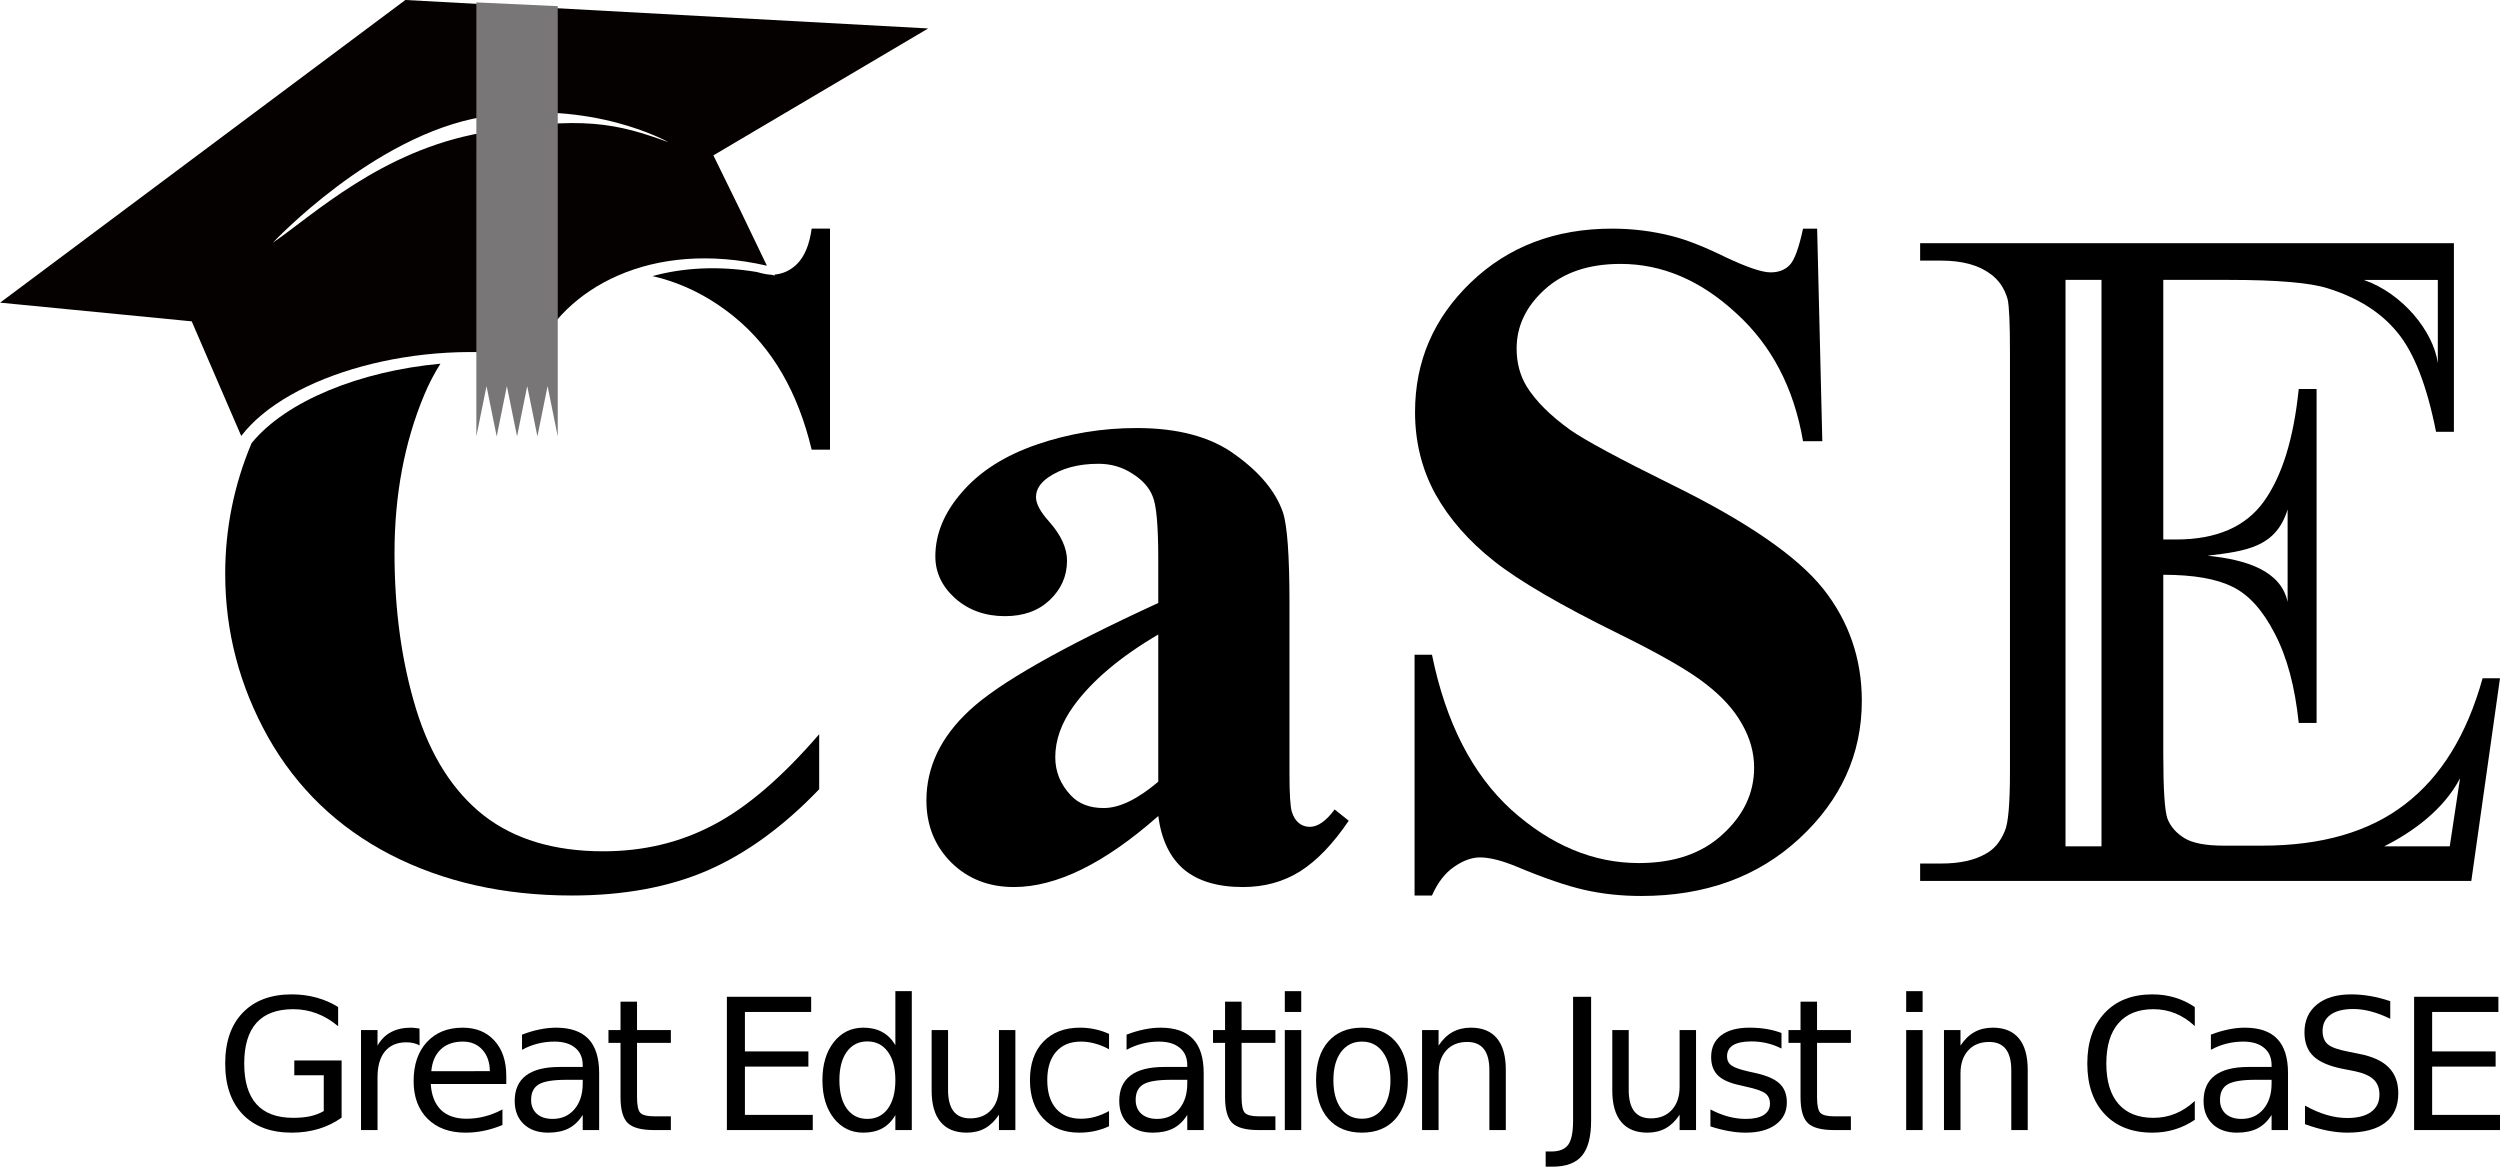 <?xml version="1.0" encoding="UTF-8" standalone="no"?>
<svg
   xmlns:dc="http://purl.org/dc/elements/1.1/"
   xmlns:cc="http://creativecommons.org/ns#"
   xmlns:rdf="http://www.w3.org/1999/02/22-rdf-syntax-ns#"
   xmlns:svg="http://www.w3.org/2000/svg"
   xmlns="http://www.w3.org/2000/svg"
   xml:space="preserve"
   width="600"
   height="280"
   version="1.1"
   style="clip-rule:evenodd;fill-rule:evenodd;image-rendering:optimizeQuality;shape-rendering:geometricPrecision;text-rendering:geometricPrecision"
   viewBox="0 0 6250 2916.667"
   id="svg45">
 <defs
   id="defs4">
  <style
   type="text/css"
   id="style2">
   <![CDATA[
    .fil0 {fill:black}
    .fil1 {fill:#050101}
    .fil2 {fill:#787677}
    .fil3 {fill:#99999A}
    .fil4 {fill:#C9CACA}
    .fil5 {fill:#F4F5F6}
    .fil6 {fill:black;fill-rule:nonzero}
   ]]>
  </style>
 
  
  
 
   
   
  
    
    
    
    
    
    
    
    
    
    
    
    
    
    
    
    
   
</defs>
 
<path
   style="font-style:normal;font-variant:normal;font-weight:bold;font-stretch:normal;font-size:medium;line-height:1.25;font-family:Times;-inkscape-font-specification:'Times Bold';letter-spacing:0px;word-spacing:0px;clip-rule:evenodd;fill:#000000;fill-opacity:1;fill-rule:evenodd;stroke:none;stroke-width:60.197;image-rendering:optimizeQuality;shape-rendering:geometricPrecision;text-rendering:geometricPrecision"
   d="m 2029.15,571.585 c -5.487,39.975 -17.639,69.363 -36.451,88.174 -15.973,15.973 -34.73,24.837 -56.24,26.658 l 1.166,2.444 c -3.311,-0.759 -6.574,-1.364 -9.867,-2.073 -7.867,-0.046 -20.042,-2.39 -36.192,-6.887 -96.201,-15.85 -184.009,-10.653 -260.247,10.367 73.906,17.059 142.262,51.114 205.006,102.355 94.058,76.814 158.337,187.334 192.825,331.556 h 45.855 v -552.594 z m -928.099,337.666 c -200.53,18.459 -386.211,92.972 -472.176,198.73 -43.882,104.522 -65.867,213.384 -65.867,326.595 0,144.222 35.674,280.213 107.001,407.975 72.111,127.762 174.013,225.729 305.695,293.921 132.465,68.192 283.742,102.299 453.831,102.299 129.33,0 242.2,-20.77 338.61,-62.313 97.193,-42.326 190.459,-110.121 279.814,-203.395 V 1835.498 c -92.49,107.383 -180.673,183.012 -264.542,226.906 -83.085,43.894 -174.784,65.849 -275.112,65.849 -122.276,0 -221.827,-29.789 -298.641,-89.359 -76.814,-60.354 -133.24,-148.919 -169.296,-265.708 -36.056,-117.573 -54.093,-247.697 -54.093,-390.352 0,-145.006 24.687,-276.679 74.068,-395.035 11.537,-27.783 25.14,-53.948 40.709,-78.548 z"
   id="path1081" /><path
   id="path1083"
   style="font-style:normal;font-variant:normal;font-weight:bold;font-stretch:normal;font-size:medium;line-height:1.25;font-family:Times;-inkscape-font-specification:'Times Bold';letter-spacing:0px;word-spacing:0px;clip-rule:evenodd;fill:#000000;fill-opacity:1;fill-rule:evenodd;stroke:none;stroke-width:60.197;image-rendering:optimizeQuality;shape-rendering:geometricPrecision;text-rendering:geometricPrecision"
   d="m 2895.659,2040.071 q -201.049,177.535 -360.948,177.535 -94.058,0 -156.372,-61.138 -62.314,-62.313 -62.314,-155.196 0,-125.803 108.167,-225.74 108.167,-101.112 471.466,-268.066 v -110.518 q 0,-124.627 -14.109,-156.372 -12.933,-32.92 -50.556,-56.435 -37.623,-24.69 -84.652,-24.69 -76.422,0 -125.803,34.096 -30.569,21.163 -30.569,49.381 0,24.69 32.92,61.138 44.678,50.556 44.678,97.585 0,57.611 -43.502,98.761 -42.326,39.975 -111.694,39.975 -74.071,0 -124.627,-44.678 -49.38,-44.678 -49.38,-104.64 0,-84.652 67.016,-161.075 67.016,-77.598 186.941,-118.748 119.924,-41.151 249.254,-41.151 156.372,0 246.903,67.016 91.707,65.841 118.748,143.439 16.46,49.38 16.46,226.915 v 426.789 q 0,75.246 5.879,95.234 5.879,18.812 17.636,28.218 11.757,9.406 27.042,9.406 30.569,0 62.313,-43.502 l 35.272,28.217 q -58.786,87.004 -122.275,126.978 -62.314,38.799 -142.263,38.799 -94.058,0 -146.966,-43.502 -52.908,-44.678 -64.665,-134.033 z m 0,-85.828 v -368.002 q -142.263,83.477 -211.631,178.71 -45.853,63.489 -45.853,128.154 0,54.084 38.799,95.234 29.393,31.745 82.301,31.745 58.786,0 136.384,-65.841 z" /><path
   id="path1085"
   style="font-style:normal;font-variant:normal;font-weight:bold;font-stretch:normal;font-size:medium;line-height:1.25;font-family:Times;-inkscape-font-specification:'Times Bold';letter-spacing:0px;word-spacing:0px;clip-rule:evenodd;fill:#000000;fill-opacity:1;fill-rule:evenodd;stroke:none;stroke-width:60.197;image-rendering:optimizeQuality;shape-rendering:geometricPrecision;text-rendering:geometricPrecision"
   d="m 4542.852,571.588 12.933,531.428 h -48.205 Q 4473.484,903.143 4339.451,782.044 4206.594,659.768 4051.398,659.768 q -119.924,0 -190.468,64.665 -69.368,63.489 -69.368,146.966 0,52.908 24.69,94.058 34.096,55.259 109.343,109.343 55.259,38.799 255.133,137.56 279.823,137.56 377.408,259.836 96.41,122.275 96.41,279.823 0,199.874 -156.372,344.488 -155.196,143.439 -395.044,143.439 -75.247,0 -142.263,-15.284 -67.016,-15.284 -168.129,-57.611 -56.435,-23.515 -92.882,-23.515 -30.569,0 -64.665,23.515 -34.096,23.515 -55.259,71.719 h -43.502 v -601.972 h 43.502 q 51.732,253.957 198.698,387.99 148.142,132.857 318.622,132.857 131.681,0 209.279,-71.719 78.774,-71.719 78.774,-166.953 0,-56.435 -30.569,-109.342 -29.393,-52.908 -90.531,-99.937 -61.138,-48.205 -216.334,-124.627 -217.509,-106.991 -312.743,-182.238 -95.234,-75.246 -146.966,-168.129 -50.556,-92.882 -50.556,-204.577 0,-190.468 139.911,-324.501 139.911,-134.033 352.718,-134.033 77.598,0 150.493,18.812 55.259,14.109 134.033,52.908 79.95,37.623 111.694,37.623 30.569,0 48.205,-18.812 17.636,-18.812 32.92,-90.531 z" /><path
   style="font-style:normal;font-variant:normal;font-weight:bold;font-stretch:normal;font-size:medium;line-height:1.25;font-family:Times;-inkscape-font-specification:'Times Bold';letter-spacing:0px;word-spacing:0px;clip-rule:evenodd;fill:#000000;fill-opacity:1;fill-rule:evenodd;stroke:none;stroke-width:60.197;image-rendering:optimizeQuality;shape-rendering:geometricPrecision;text-rendering:geometricPrecision"
   d="m 4800.335,608.038 v 43.504 h 52.908 c 51.732,0 92.489,10.968 122.274,32.915 21.163,14.893 35.666,36.064 43.504,63.497 3.919,16.46 5.887,60.733 5.887,132.845 v 1048.761 c 0,79.949 -4.318,129.324 -12.94,148.136 -10.973,26.65 -26.642,45.452 -47.021,56.426 -28.218,16.46 -65.458,24.695 -111.703,24.695 h -52.908 v 43.504 H 6178.283 L 6250,1695.582 h -43.486 c -39.191,141.087 -103.87,246.123 -194.01,315.099 -89.352,68.976 -208.492,103.466 -357.416,103.466 h -95.228 c -45.462,0 -78.384,-6.268 -98.763,-18.809 -20.379,-12.541 -34.481,-28.611 -42.319,-48.206 -7.054,-19.596 -10.589,-73.288 -10.589,-161.076 v -449.128 c 76.031,0 134.042,10.185 174.016,30.564 39.975,19.595 74.847,58.403 104.632,116.405 30.57,58.003 50.556,132.465 59.962,223.388 h 44.671 v -834.777 h -44.671 c -12.541,123.843 -41.547,217.51 -87.008,280.999 -45.461,63.489 -118.74,95.228 -219.852,95.228 h -31.749 V 699.748 h 164.594 c 120.708,0 203.024,7.051 246.917,21.16 75.247,23.515 133.239,60.354 173.998,110.519 41.542,50.164 73.682,132.863 96.411,248.084 h 44.67 V 608.038 Z m 363.453,91.636 h 89.951 v 1416.194 h -89.951 z m 930.763,0.111 v 207.857 c -11.443,-80.106 -88.733,-174.368 -184.845,-207.801 z m -375.522,573.864 v 231.33 c -16.289,-77.68 -102.145,-105.866 -200.36,-115.665 98.527,-11.798 171.371,-21.704 200.36,-115.665 z m 431.06,672.053 -25.714,170.166 -163.853,-0.056 c 69.793,-34.925 148.569,-91.144 189.567,-170.11 z"
   id="path1087" /><g
   id="g1198"
   transform="matrix(0.91,0,0,0.91,-3532.51,349.462)"><path
     id="path9-9"
     d="m 4631.529,282.691 c 0,0 277.128,-295.855 577.523,-345.753 300.394,-49.898 509.118,69.666 509.118,69.666 C 5578.359,-44.223 5482.249,-68.146 5205.957,-19.189 4929.664,29.768 4743.421,206.065 4631.529,282.691 Z m 1357.212,63.225 -73.018,-151.991 -73.983,-151.087 590.075,-348.696 -1436.293,-78.2 -1113.301,831.506 526.383,51.364 135.999,314.861 c 129.477,-169.344 490.358,-268.772 803.518,-216.648 82.301,-191.922 324.907,-323.442 640.619,-251.109 z"
     style="clip-rule:evenodd;fill:#050101;fill-rule:evenodd;stroke:none;stroke-width:19.125;stroke-miterlimit:4;stroke-dasharray:none;stroke-opacity:1;image-rendering:optimizeQuality;shape-rendering:geometricPrecision;text-rendering:geometricPrecision" /><path
     id="rect1018"
     d="m 5190.545,-377.434 223.614,10.382 V 814.923 l -27.952,-138.126 -27.952,138.126 -27.952,-138.126 -27.952,138.126 -27.952,-138.126 -27.952,138.126 -27.952,-138.126 -27.952,138.126 z"
     style="fill:#787677;fill-opacity:1;stroke:none;stroke-width:8.538;stroke-miterlimit:4;stroke-dasharray:8.538, 8.538;stroke-dashoffset:0;stroke-opacity:1" /></g><g
   id="text1038"
   style="font-style:normal;font-weight:normal;font-size:457.078px;line-height:1.25;font-family:sans-serif;letter-spacing:0px;word-spacing:0px;fill:#000000;fill-opacity:1;stroke:none;stroke-width:11.427"
   aria-label="Great Education Just in CaSE"><path
     id="path4535"
     style="letter-spacing:-30.738px;stroke-width:11.427"
     d="m 809.396,2777.624 v -89.496 h -73.65 v -37.048 h 118.287 v 143.06 q -26.112,18.524 -57.581,28.121 -31.469,9.374 -67.178,9.374 -78.114,0 -122.304,-45.529 -43.967,-45.752 -43.967,-127.214 0,-81.685 43.967,-127.214 44.19,-45.752 122.304,-45.752 32.585,0 61.822,8.035 29.46,8.035 54.233,23.657 v 47.984 q -24.996,-21.202 -53.117,-31.915 -28.121,-10.713 -59.143,-10.713 -61.152,0 -91.951,34.147 -30.576,34.147 -30.576,101.771 0,67.401 30.576,101.548 30.799,34.147 91.951,34.147 23.881,0 42.628,-4.017 18.747,-4.24 33.701,-12.945 z" /><path
     id="path4537"
     style="letter-spacing:-30.738px;stroke-width:11.427"
     d="m 1048.932,2613.585 q -6.919,-4.017 -15.176,-5.803 -8.034,-2.009 -17.855,-2.009 -34.816,0 -53.564,22.765 -18.524,22.541 -18.524,64.946 v 131.678 h -41.289 v -249.964 h 41.289 v 38.834 q 12.945,-22.765 33.701,-33.701 20.756,-11.159 50.439,-11.159 4.24,0 9.374,0.669 5.133,0.446 11.382,1.562 z" /><path
     id="path4539"
     style="letter-spacing:-30.738px;stroke-width:11.427"
     d="m 1265.703,2689.913 v 20.086 h -188.812 q 2.678,42.405 25.443,64.723 22.988,22.095 63.83,22.095 23.657,0 45.752,-5.803 22.318,-5.803 44.19,-17.408 v 38.834 q -22.095,9.374 -45.306,14.284 -23.211,4.91 -47.092,4.91 -59.813,0 -94.853,-34.816 -34.816,-34.816 -34.816,-94.183 0,-61.375 33.031,-97.308 33.254,-36.156 89.496,-36.156 50.439,0 79.676,32.585 29.46,32.361 29.46,88.157 z m -41.066,-12.052 q -0.446,-33.7 -18.971,-53.787 -18.301,-20.086 -48.654,-20.086 -34.37,0 -55.126,19.417 -20.533,19.417 -23.657,54.68 z" /><path
     id="path4541"
     style="letter-spacing:-30.738px;stroke-width:11.427"
     d="m 1415.966,2699.51 q -49.77,0 -68.963,11.382 -19.194,11.382 -19.194,38.834 0,21.872 14.284,34.816 14.507,12.721 39.28,12.721 34.147,0 54.68,-24.104 20.756,-24.327 20.756,-64.5 v -9.15 z m 81.908,-16.962 v 142.614 h -41.066 v -37.941 q -14.06,22.765 -35.04,33.701 -20.979,10.713 -51.332,10.713 -38.387,0 -61.152,-21.426 -22.541,-21.649 -22.541,-57.804 0,-42.181 28.121,-63.607 28.344,-21.425 84.363,-21.425 h 57.581 v -4.017 q 0,-28.344 -18.747,-43.744 -18.524,-15.623 -52.225,-15.623 -21.425,0 -41.735,5.133 -20.31,5.133 -39.057,15.4 v -37.941 q 22.541,-8.704 43.744,-12.945 21.202,-4.464 41.289,-4.464 54.233,0 81.015,28.121 26.782,28.121 26.782,85.256 z" /><path
     id="path4543"
     style="letter-spacing:-30.738px;stroke-width:11.427"
     d="m 1592.564,2504.226 v 70.972 h 84.586 v 31.915 h -84.586 v 135.695 q 0,30.576 8.258,39.28 8.481,8.704 34.147,8.704 h 42.181 v 34.37 h -42.181 q -47.538,0 -65.616,-17.631 -18.078,-17.855 -18.078,-64.723 v -135.695 h -30.13 v -31.915 h 30.13 v -70.972 z" /><path
     id="path4545"
     style="letter-spacing:-30.738px;stroke-width:11.427"
     d="m 1817.208,2491.95 h 210.684 v 37.941 h -165.601 v 98.647 h 158.683 v 37.941 h -158.683 v 120.742 h 169.619 v 37.941 h -214.702 z" /><path
     id="path4547"
     style="letter-spacing:-30.738px;stroke-width:11.427"
     d="M 2238.414,2613.139 V 2477.89 h 41.066 v 347.272 h -41.066 v -37.495 q -12.944,22.318 -32.808,33.254 -19.64,10.713 -47.315,10.713 -45.306,0 -73.873,-36.156 -28.344,-36.156 -28.344,-95.076 0,-58.92 28.344,-95.076 28.567,-36.156 73.873,-36.156 27.675,0 47.315,10.936 19.863,10.713 32.808,33.031 z m -139.935,87.264 q 0,45.306 18.524,71.195 18.747,25.666 51.332,25.666 32.585,0 51.332,-25.666 18.747,-25.889 18.747,-71.195 0,-45.306 -18.747,-70.972 -18.747,-25.889 -51.332,-25.889 -32.585,0 -51.332,25.889 -18.524,25.666 -18.524,70.972 z" /><path
     id="path4549"
     style="letter-spacing:-30.738px;stroke-width:11.427"
     d="m 2329.087,2726.515 v -151.318 h 41.066 v 149.755 q 0,35.486 13.837,53.341 13.837,17.631 41.512,17.631 33.254,0 52.448,-21.202 19.417,-21.202 19.417,-57.804 v -141.721 h 41.066 v 249.964 h -41.066 v -38.387 q -14.953,22.765 -34.816,33.924 -19.64,10.936 -45.752,10.936 -43.074,0 -65.392,-26.782 -22.318,-26.782 -22.318,-78.337 z m 103.334,-157.344 z" /><path
     id="path4551"
     style="letter-spacing:-30.738px;stroke-width:11.427"
     d="m 2772.612,2584.794 v 38.387 q -17.408,-9.597 -35.04,-14.284 -17.408,-4.91 -35.263,-4.91 -39.95,0 -62.045,25.443 -22.095,25.22 -22.095,70.972 0,45.752 22.095,71.195 22.095,25.22 62.045,25.22 17.855,0 35.263,-4.687 17.631,-4.91 35.04,-14.507 v 37.941 q -17.185,8.035 -35.709,12.052 -18.301,4.017 -39.057,4.017 -56.465,0 -89.719,-35.486 -33.254,-35.486 -33.254,-95.745 0,-61.152 33.477,-96.192 33.701,-35.04 92.174,-35.04 18.971,0 37.048,4.017 18.078,3.794 35.04,11.605 z" /><path
     id="path4553"
     style="letter-spacing:-30.738px;stroke-width:11.427"
     d="m 2927.338,2699.51 q -49.77,0 -68.963,11.382 -19.194,11.382 -19.194,38.834 0,21.872 14.284,34.816 14.507,12.721 39.28,12.721 34.147,0 54.68,-24.104 20.756,-24.327 20.756,-64.5 v -9.15 z m 81.908,-16.962 v 142.614 h -41.066 v -37.941 q -14.06,22.765 -35.04,33.701 -20.979,10.713 -51.332,10.713 -38.387,0 -61.152,-21.426 -22.541,-21.649 -22.541,-57.804 0,-42.181 28.121,-63.607 28.344,-21.425 84.363,-21.425 h 57.581 v -4.017 q 0,-28.344 -18.747,-43.744 -18.524,-15.623 -52.225,-15.623 -21.425,0 -41.735,5.133 -20.31,5.133 -39.057,15.4 v -37.941 q 22.541,-8.704 43.744,-12.945 21.202,-4.464 41.289,-4.464 54.233,0 81.015,28.121 26.782,28.121 26.782,85.256 z" /><path
     id="path4555"
     style="letter-spacing:-30.738px;stroke-width:11.427"
     d="m 3103.936,2504.226 v 70.972 h 84.586 v 31.915 h -84.586 v 135.695 q 0,30.576 8.258,39.28 8.481,8.704 34.147,8.704 h 42.181 v 34.37 h -42.181 q -47.538,0 -65.616,-17.631 -18.078,-17.855 -18.078,-64.723 v -135.695 h -30.13 v -31.915 h 30.13 v -70.972 z" /><path
     id="path4557"
     style="letter-spacing:-30.738px;stroke-width:11.427"
     d="m 3212.018,2575.198 h 41.066 v 249.964 h -41.066 z m 0,-97.308 h 41.066 v 52.002 h -41.066 z" /><path
     id="path4559"
     style="letter-spacing:-30.738px;stroke-width:11.427"
     d="m 3404.909,2603.988 q -33.031,0 -52.225,25.889 -19.194,25.666 -19.194,70.526 0,44.86 18.971,70.749 19.194,25.666 52.448,25.666 32.808,0 52.002,-25.889 19.194,-25.889 19.194,-70.526 0,-44.413 -19.194,-70.302 -19.194,-26.112 -52.002,-26.112 z m 0,-34.816 q 53.564,0 84.14,34.816 30.576,34.816 30.576,96.415 0,61.375 -30.576,96.415 -30.576,34.816 -84.14,34.816 -53.787,0 -84.363,-34.816 -30.353,-35.04 -30.353,-96.415 0,-61.598 30.353,-96.415 30.576,-34.816 84.363,-34.816 z" /><path
     id="path4561"
     style="letter-spacing:-30.738px;stroke-width:11.427"
     d="m 3764.516,2674.291 v 150.871 h -41.066 v -149.532 q 0,-35.486 -13.837,-53.117 -13.837,-17.631 -41.512,-17.631 -33.254,0 -52.448,21.202 -19.194,21.202 -19.194,57.804 v 141.274 h -41.289 v -249.964 h 41.289 v 38.834 q 14.73,-22.541 34.593,-33.701 20.087,-11.159 46.199,-11.159 43.074,0 65.169,26.782 22.095,26.559 22.095,78.337 z" /><path
     id="path4563"
     style="letter-spacing:-30.738px;stroke-width:11.427"
     d="m 3932.695,2491.95 h 45.083 v 310 q 0,60.259 -22.988,87.487 -22.765,27.228 -73.427,27.228 h -17.185 v -37.941 h 14.06 q 29.906,0 42.181,-16.739 12.275,-16.739 12.275,-60.036 z" /><path
     id="path4565"
     style="letter-spacing:-30.738px;stroke-width:11.427"
     d="m 4030.733,2726.515 v -151.318 h 41.066 v 149.755 q 0,35.486 13.837,53.341 13.837,17.631 41.512,17.631 33.254,0 52.448,-21.202 19.417,-21.202 19.417,-57.804 v -141.721 h 41.066 v 249.964 h -41.066 v -38.387 q -14.953,22.765 -34.816,33.924 -19.64,10.936 -45.752,10.936 -43.074,0 -65.392,-26.782 -22.318,-26.782 -22.318,-78.337 z m 103.334,-157.344 z" /><path
     id="path4567"
     style="letter-spacing:-30.738px;stroke-width:11.427"
     d="m 4453.725,2582.562 v 38.834 q -17.408,-8.927 -36.156,-13.391 -18.747,-4.464 -38.834,-4.464 -30.576,0 -45.976,9.374 -15.176,9.374 -15.176,28.121 0,14.284 10.936,22.541 10.936,8.034 43.967,15.4 l 14.06,3.124 q 43.744,9.374 62.045,26.559 18.524,16.962 18.524,47.538 0,34.816 -27.675,55.126 -27.451,20.31 -75.659,20.31 -20.086,0 -41.958,-4.017 -21.649,-3.794 -45.752,-11.605 v -42.405 q 22.765,11.829 44.86,17.855 22.095,5.803 43.744,5.803 29.014,0 44.636,-9.82 15.623,-10.043 15.623,-28.121 0,-16.739 -11.382,-25.666 -11.159,-8.927 -49.323,-17.185 l -14.284,-3.348 q -38.164,-8.035 -55.126,-24.55 -16.962,-16.739 -16.962,-45.752 0,-35.263 24.996,-54.456 24.997,-19.194 70.972,-19.194 22.765,0 42.851,3.348 20.086,3.348 37.048,10.043 z" /><path
     id="path4569"
     style="letter-spacing:-30.738px;stroke-width:11.427"
     d="m 4542.612,2504.226 v 70.972 h 84.586 v 31.915 h -84.586 v 135.695 q 0,30.576 8.258,39.28 8.481,8.704 34.147,8.704 h 42.181 v 34.37 h -42.181 q -47.538,0 -65.616,-17.631 -18.078,-17.855 -18.078,-64.723 v -135.695 h -30.13 v -31.915 h 30.13 v -70.972 z" /><path
     id="path4571"
     style="letter-spacing:-30.738px;stroke-width:11.427"
     d="m 4765.471,2575.198 h 41.066 v 249.964 h -41.066 z m 0,-97.308 h 41.066 v 52.002 h -41.066 z" /><path
     id="path4573"
     style="letter-spacing:-30.738px;stroke-width:11.427"
     d="m 5069.283,2674.291 v 150.871 h -41.066 v -149.532 q 0,-35.486 -13.837,-53.117 -13.837,-17.631 -41.512,-17.631 -33.254,0 -52.448,21.202 -19.194,21.202 -19.194,57.804 v 141.274 h -41.289 v -249.964 h 41.289 v 38.834 q 14.73,-22.541 34.593,-33.701 20.086,-11.159 46.199,-11.159 43.074,0 65.169,26.782 22.095,26.559 22.095,78.337 z" /><path
     id="path4575"
     style="letter-spacing:-30.738px;stroke-width:11.427"
     d="m 5486.979,2517.616 v 47.538 q -22.765,-21.202 -48.654,-31.692 -25.666,-10.49 -54.68,-10.49 -57.135,0 -87.487,35.04 -30.353,34.816 -30.353,100.878 0,65.839 30.353,100.879 30.353,34.816 87.487,34.816 29.014,0 54.68,-10.49 25.889,-10.49 48.654,-31.692 v 47.092 q -23.657,16.069 -50.216,24.104 -26.335,8.035 -55.796,8.035 -75.659,0 -119.179,-46.199 -43.521,-46.422 -43.521,-126.544 0,-80.346 43.521,-126.544 43.52,-46.422 119.179,-46.422 29.906,0 56.242,8.035 26.559,7.811 49.77,23.657 z" /><path
     id="path4577"
     style="letter-spacing:-30.738px;stroke-width:11.427"
     d="m 5638.135,2699.51 q -49.77,0 -68.963,11.382 -19.194,11.382 -19.194,38.834 0,21.872 14.284,34.816 14.507,12.721 39.28,12.721 34.147,0 54.68,-24.104 20.756,-24.327 20.756,-64.5 v -9.15 z m 81.908,-16.962 v 142.614 h -41.066 v -37.941 q -14.06,22.765 -35.04,33.701 -20.979,10.713 -51.332,10.713 -38.387,0 -61.152,-21.426 -22.541,-21.649 -22.541,-57.804 0,-42.181 28.121,-63.607 28.344,-21.425 84.363,-21.425 h 57.581 v -4.017 q 0,-28.344 -18.747,-43.744 -18.524,-15.623 -52.225,-15.623 -21.425,0 -41.735,5.133 -20.31,5.133 -39.057,15.4 v -37.941 q 22.541,-8.704 43.744,-12.945 21.202,-4.464 41.289,-4.464 54.233,0 81.015,28.121 26.782,28.121 26.782,85.256 z" /><path
     id="path4579"
     style="letter-spacing:-30.738px;stroke-width:11.427"
     d="m 5975.648,2502.886 v 43.967 q -25.666,-12.275 -48.431,-18.301 -22.765,-6.026 -43.967,-6.026 -36.825,0 -56.911,14.284 -19.863,14.284 -19.863,40.619 0,22.095 13.168,33.477 13.391,11.159 50.439,18.078 l 27.228,5.58 q 50.439,9.597 74.32,33.924 24.104,24.104 24.104,64.723 0,48.431 -32.585,73.427 -32.361,24.997 -95.076,24.997 -23.657,0 -50.439,-5.356 -26.559,-5.356 -55.126,-15.846 v -46.422 q 27.451,15.4 53.787,23.211 26.335,7.811 51.778,7.811 38.611,0 59.59,-15.176 20.979,-15.176 20.979,-43.297 0,-24.55 -15.176,-38.387 -14.953,-13.837 -49.323,-20.756 l -27.451,-5.356 q -50.439,-10.043 -72.981,-31.469 -22.541,-21.425 -22.541,-59.59 0,-44.19 31.022,-69.633 31.245,-25.443 85.925,-25.443 23.434,0 47.761,4.24 24.327,4.24 49.77,12.721 z" /><path
     id="path4581"
     style="letter-spacing:-30.738px;stroke-width:11.427"
     d="m 6035.298,2491.95 h 210.684 v 37.941 h -165.601 v 98.647 h 158.683 v 37.941 h -158.683 v 120.742 h 169.619 v 37.941 h -214.702 z" /></g></svg>